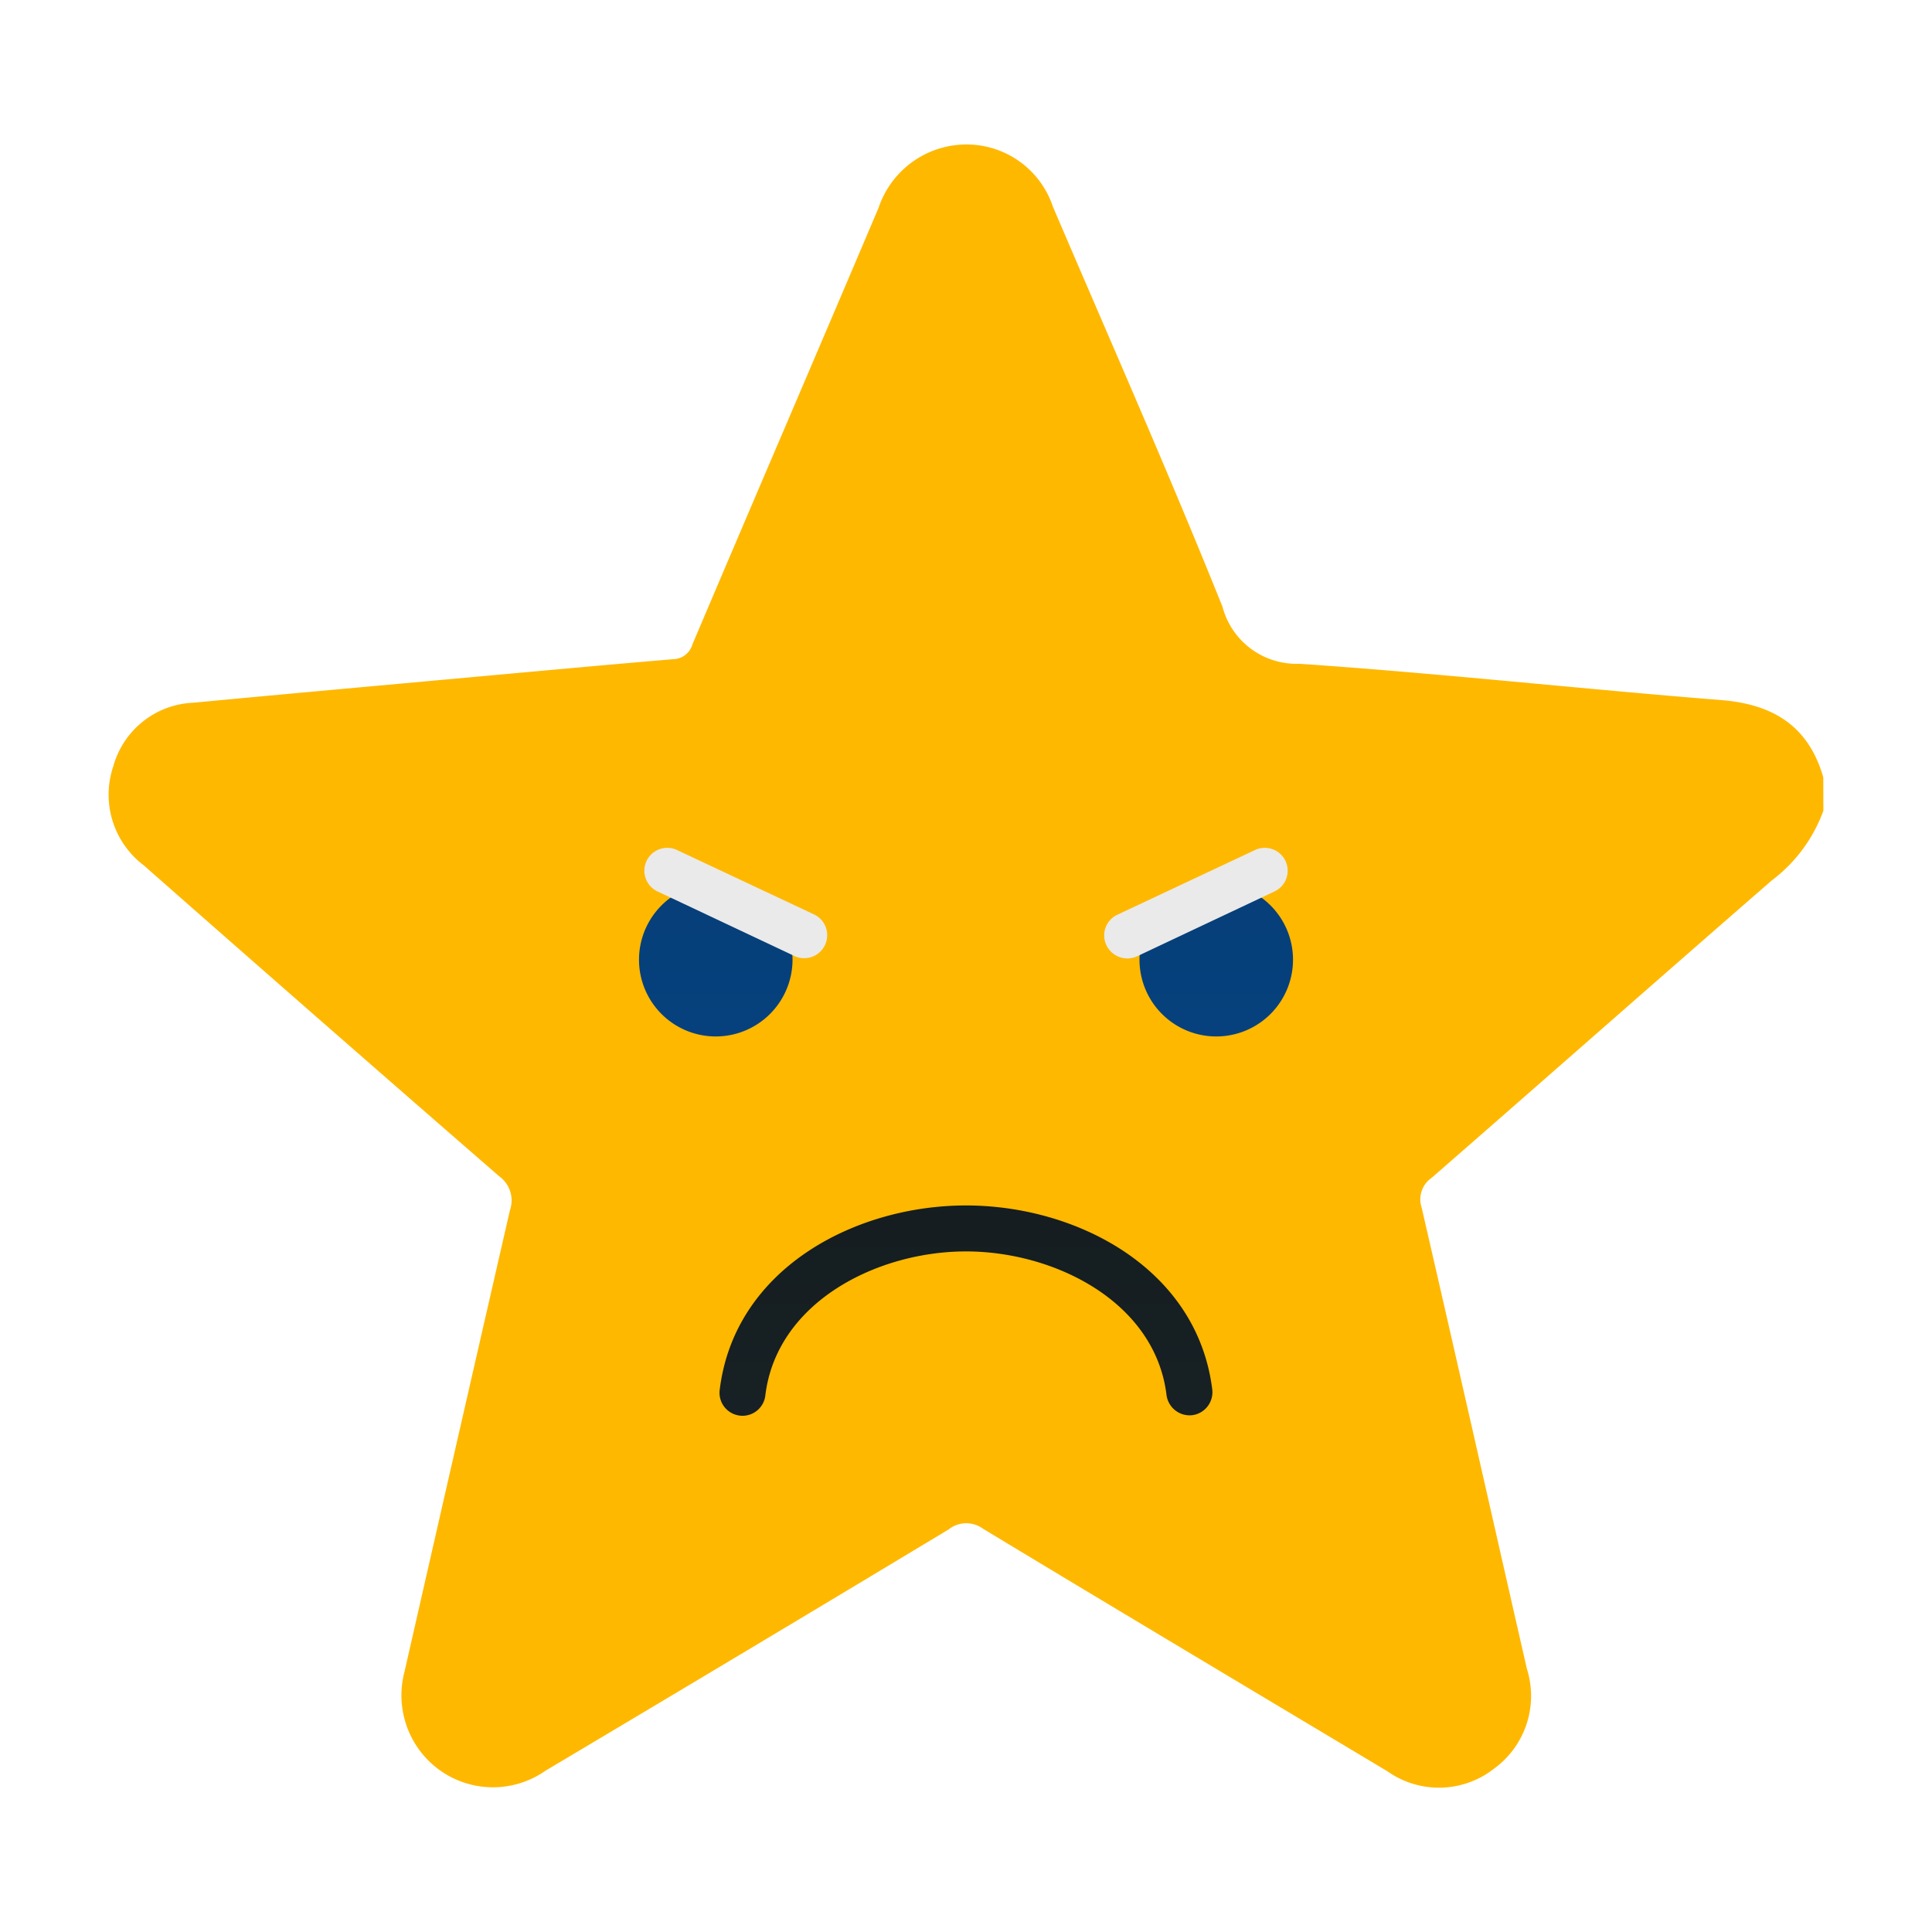 <svg xmlns="http://www.w3.org/2000/svg" xmlns:xlink="http://www.w3.org/1999/xlink" width="100" height="100" viewBox="0 0 100 100">
  <defs>
    <linearGradient id="linear-gradient" x1="-1110.583" y1="-4.511" x2="-1110.583" y2="13.708" gradientUnits="objectBoundingBox">
      <stop offset="0" stop-color="#013366"/>
      <stop offset="1" stop-color="#1462b3"/>
    </linearGradient>
    <linearGradient id="linear-gradient-2" x1="0.5" y1="-1.549" x2="0.5" y2="5.448" gradientUnits="objectBoundingBox">
      <stop offset="0" stop-color="#101719"/>
      <stop offset="1" stop-color="#243137"/>
    </linearGradient>
    <linearGradient id="linear-gradient-3" x1="0.5" y1="-4.511" x2="0.5" y2="13.708" xlink:href="#linear-gradient"/>
  </defs>
  <g id="rating-1" transform="translate(-47 -47)">
    <rect id="Rectangle_1" data-name="Rectangle 1" width="100" height="100" transform="translate(47 47)" fill="#fff" opacity="0"/>
    <path id="Path_57227" data-name="Path 57227" d="M-13.065-79.775a7.884,7.884,0,0,1-2.67,3.609c-5.885,5.116-11.732,10.276-17.613,15.4a1.35,1.35,0,0,0-.511,1.536c1.835,7.953,3.63,15.915,5.447,23.873a4.651,4.651,0,0,1-1.706,5.171,4.619,4.619,0,0,1-5.51.133C-42.61-34.233-49.6-38.4-56.564-42.61a1.461,1.461,0,0,0-1.772.033Q-68.757-36.3-79.208-30.085a4.731,4.731,0,0,1-6.446-.96,4.785,4.785,0,0,1-.848-4.179q2.717-11.938,5.454-23.871a1.54,1.54,0,0,0-.56-1.759Q-90.829-68.868-100-76.944a4.585,4.585,0,0,1-1.578-5.13,4.49,4.49,0,0,1,4.139-3.289c4.886-.462,9.775-.9,14.662-1.346,3.393-.309,6.785-.62,10.18-.908a1.056,1.056,0,0,0,.993-.764c3.2-7.538,6.437-15.061,9.636-22.6a4.8,4.8,0,0,1,4.192-3.263,4.711,4.711,0,0,1,4.831,3.206c2.948,6.894,5.984,13.752,8.778,20.708a3.964,3.964,0,0,0,3.971,2.951c7.286.494,14.55,1.3,21.831,1.878,2.7.216,4.525,1.341,5.294,3.993Z" transform="translate(154.443 168.736)" fill="#ffb800"/>
    <g id="Group_44914" data-name="Group 44914" transform="translate(80.076 90.894)">
      <g id="Group_44911" data-name="Group 44911" transform="translate(24.077 0)">
        <path id="Path_59002" data-name="Path 59002" d="M44.744,32.438A3.973,3.973,0,1,1,48.722,36.4,3.974,3.974,0,0,1,44.744,32.438Z" transform="translate(-42.917 -26.647)" fill="url(#linear-gradient)"/>
        <g id="Group_44877" data-name="Group 44877">
          <g id="Group_44876" data-name="Group 44876">
            <path id="Path_59003" data-name="Path 59003" d="M46.108,33.73l7.084-3.343a1.185,1.185,0,1,0-1.012-2.142L45.09,31.577a1.179,1.179,0,0,0-.571,1.577A1.2,1.2,0,0,0,46.108,33.73Z" transform="translate(-44.405 -28.127)" fill="#eaeaea"/>
          </g>
        </g>
      </g>
      <g id="Group_44912" data-name="Group 44912" transform="translate(4.169 18.5)">
        <g id="Group_44879" data-name="Group 44879">
          <path id="Path_59004" data-name="Path 59004" d="M53.462,31.564c5.754,0,11.977,3.273,12.747,9.533a1.2,1.2,0,0,1-1.044,1.324,1.208,1.208,0,0,1-1.324-1.044c-.587-4.823-5.792-7.434-10.379-7.434s-9.786,2.611-10.384,7.434a1.19,1.19,0,1,1-2.363-.28C41.484,34.837,47.712,31.564,53.462,31.564Z" transform="translate(-40.707 -31.564)" fill="url(#linear-gradient-2)"/>
        </g>
      </g>
      <g id="Group_44913" data-name="Group 44913" transform="translate(0 0)">
        <path id="Path_59005" data-name="Path 59005" d="M47.877,32.438A3.973,3.973,0,1,0,43.9,36.4,3.977,3.977,0,0,0,47.877,32.438Z" transform="translate(-39.932 -26.647)" fill="url(#linear-gradient-3)"/>
        <g id="Group_44882" data-name="Group 44882" transform="translate(0.301)">
          <g id="Group_44881" data-name="Group 44881">
            <path id="Path_59006" data-name="Path 59006" d="M47.762,33.73l-7.089-3.343a1.185,1.185,0,1,1,1.012-2.142l7.089,3.332a1.19,1.19,0,0,1-1.012,2.153Z" transform="translate(-39.988 -28.127)" fill="#eaeaea"/>
          </g>
        </g>
      </g>
    </g>
  </g>
</svg>
